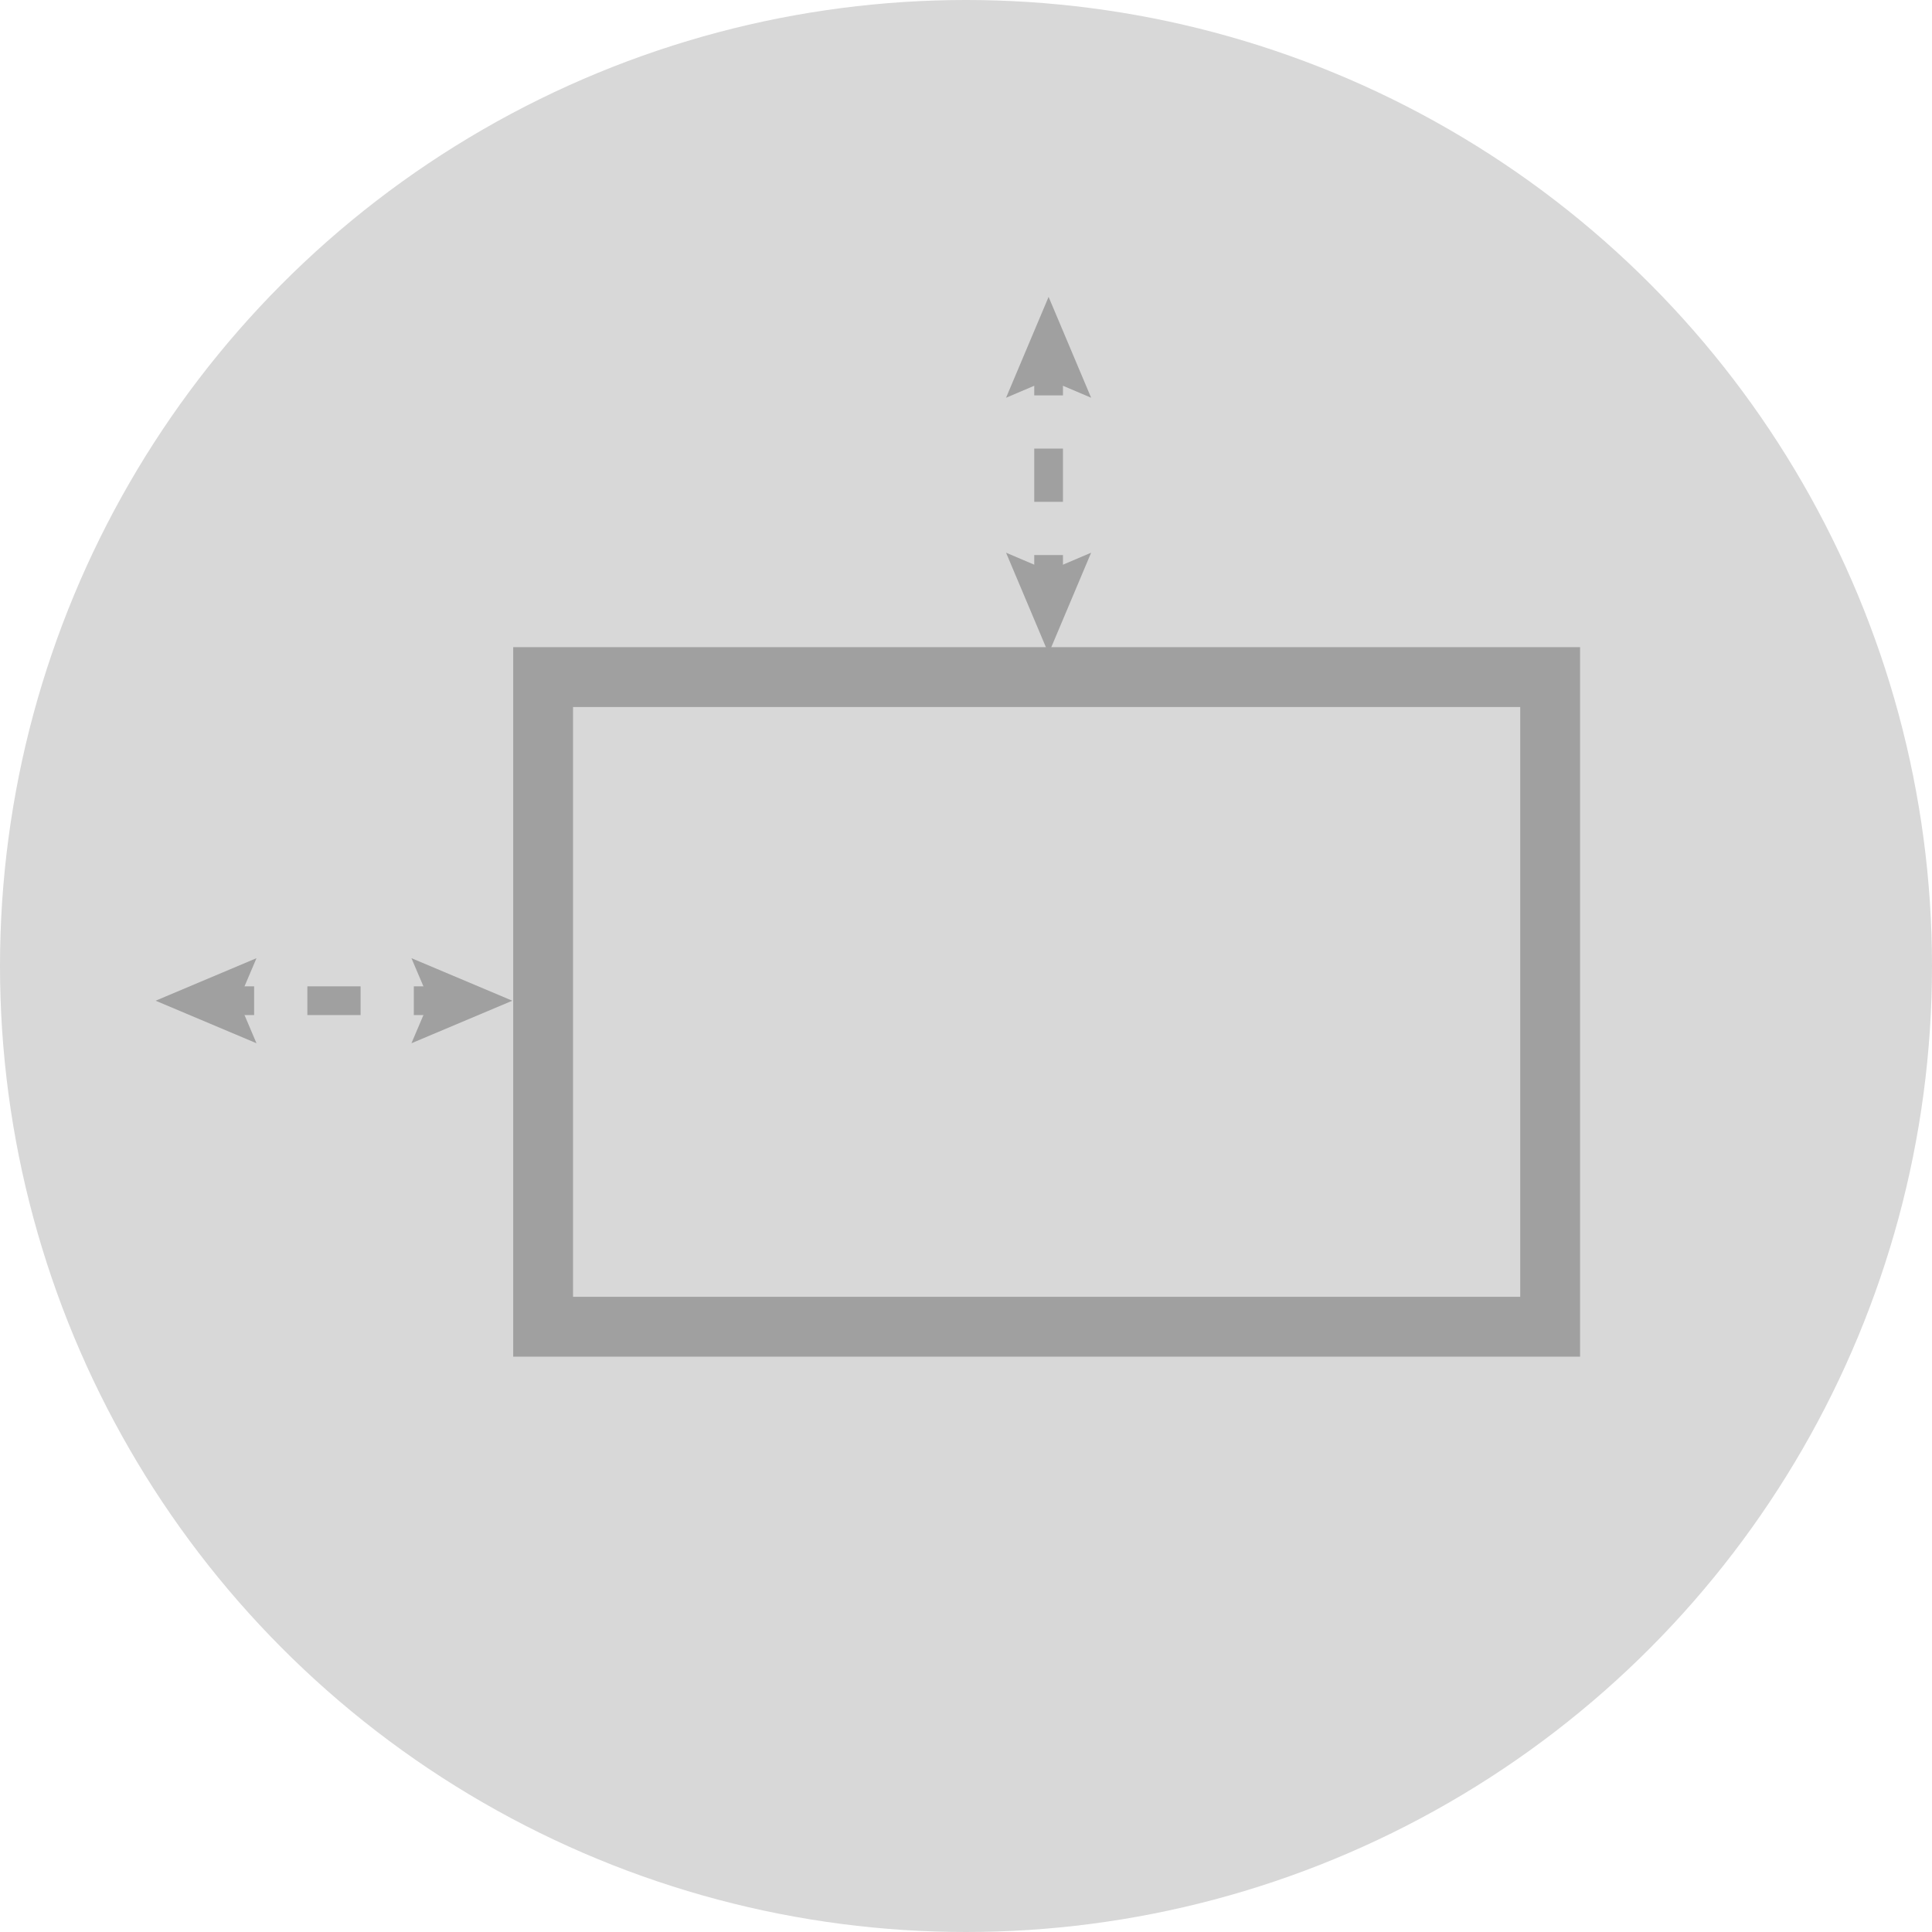 <svg xmlns="http://www.w3.org/2000/svg" viewBox="0 0 807 807"><defs><style>.cls-1{fill:#d8d8d8;}.cls-2{fill:#a0a0a0;}.cls-3,.cls-4{fill:none;stroke:#a0a0a0;stroke-miterlimit:10;stroke-width:12px;}.cls-4{stroke-dasharray:22.23 22.23;}</style></defs><title>MarginIcon</title><g id="Layer_2" data-name="Layer 2"><g id="Layer_1-2" data-name="Layer 1"><circle class="cls-1" cx="403.5" cy="403.5" r="403.5"/><path class="cls-2" d="M635,295.32V541.68H239.36V295.32H635m25-25H214.36V566.68H660V270.32Z"/><line class="cls-3" x1="438" y1="152.65" x2="438" y2="165.15"/><line class="cls-4" x1="438" y1="187.38" x2="438" y2="220.73"/><line class="cls-3" x1="438" y1="231.85" x2="438" y2="244.35"/><polygon class="cls-2" points="420.23 166.14 438 158.58 455.77 166.14 438 124 420.23 166.14"/><polygon class="cls-2" points="420.23 230.86 438 238.42 455.77 230.86 438 273 420.23 230.86"/><line class="cls-3" x1="185.35" y1="418" x2="172.85" y2="418"/><line class="cls-4" x1="150.62" y1="418" x2="117.27" y2="418"/><line class="cls-3" x1="106.15" y1="418" x2="93.65" y2="418"/><polygon class="cls-2" points="171.86 400.23 179.42 418 171.86 435.77 214 418 171.86 400.23"/><polygon class="cls-2" points="107.14 400.23 99.58 418 107.14 435.77 65 418 107.14 400.23"/></g></g></svg>